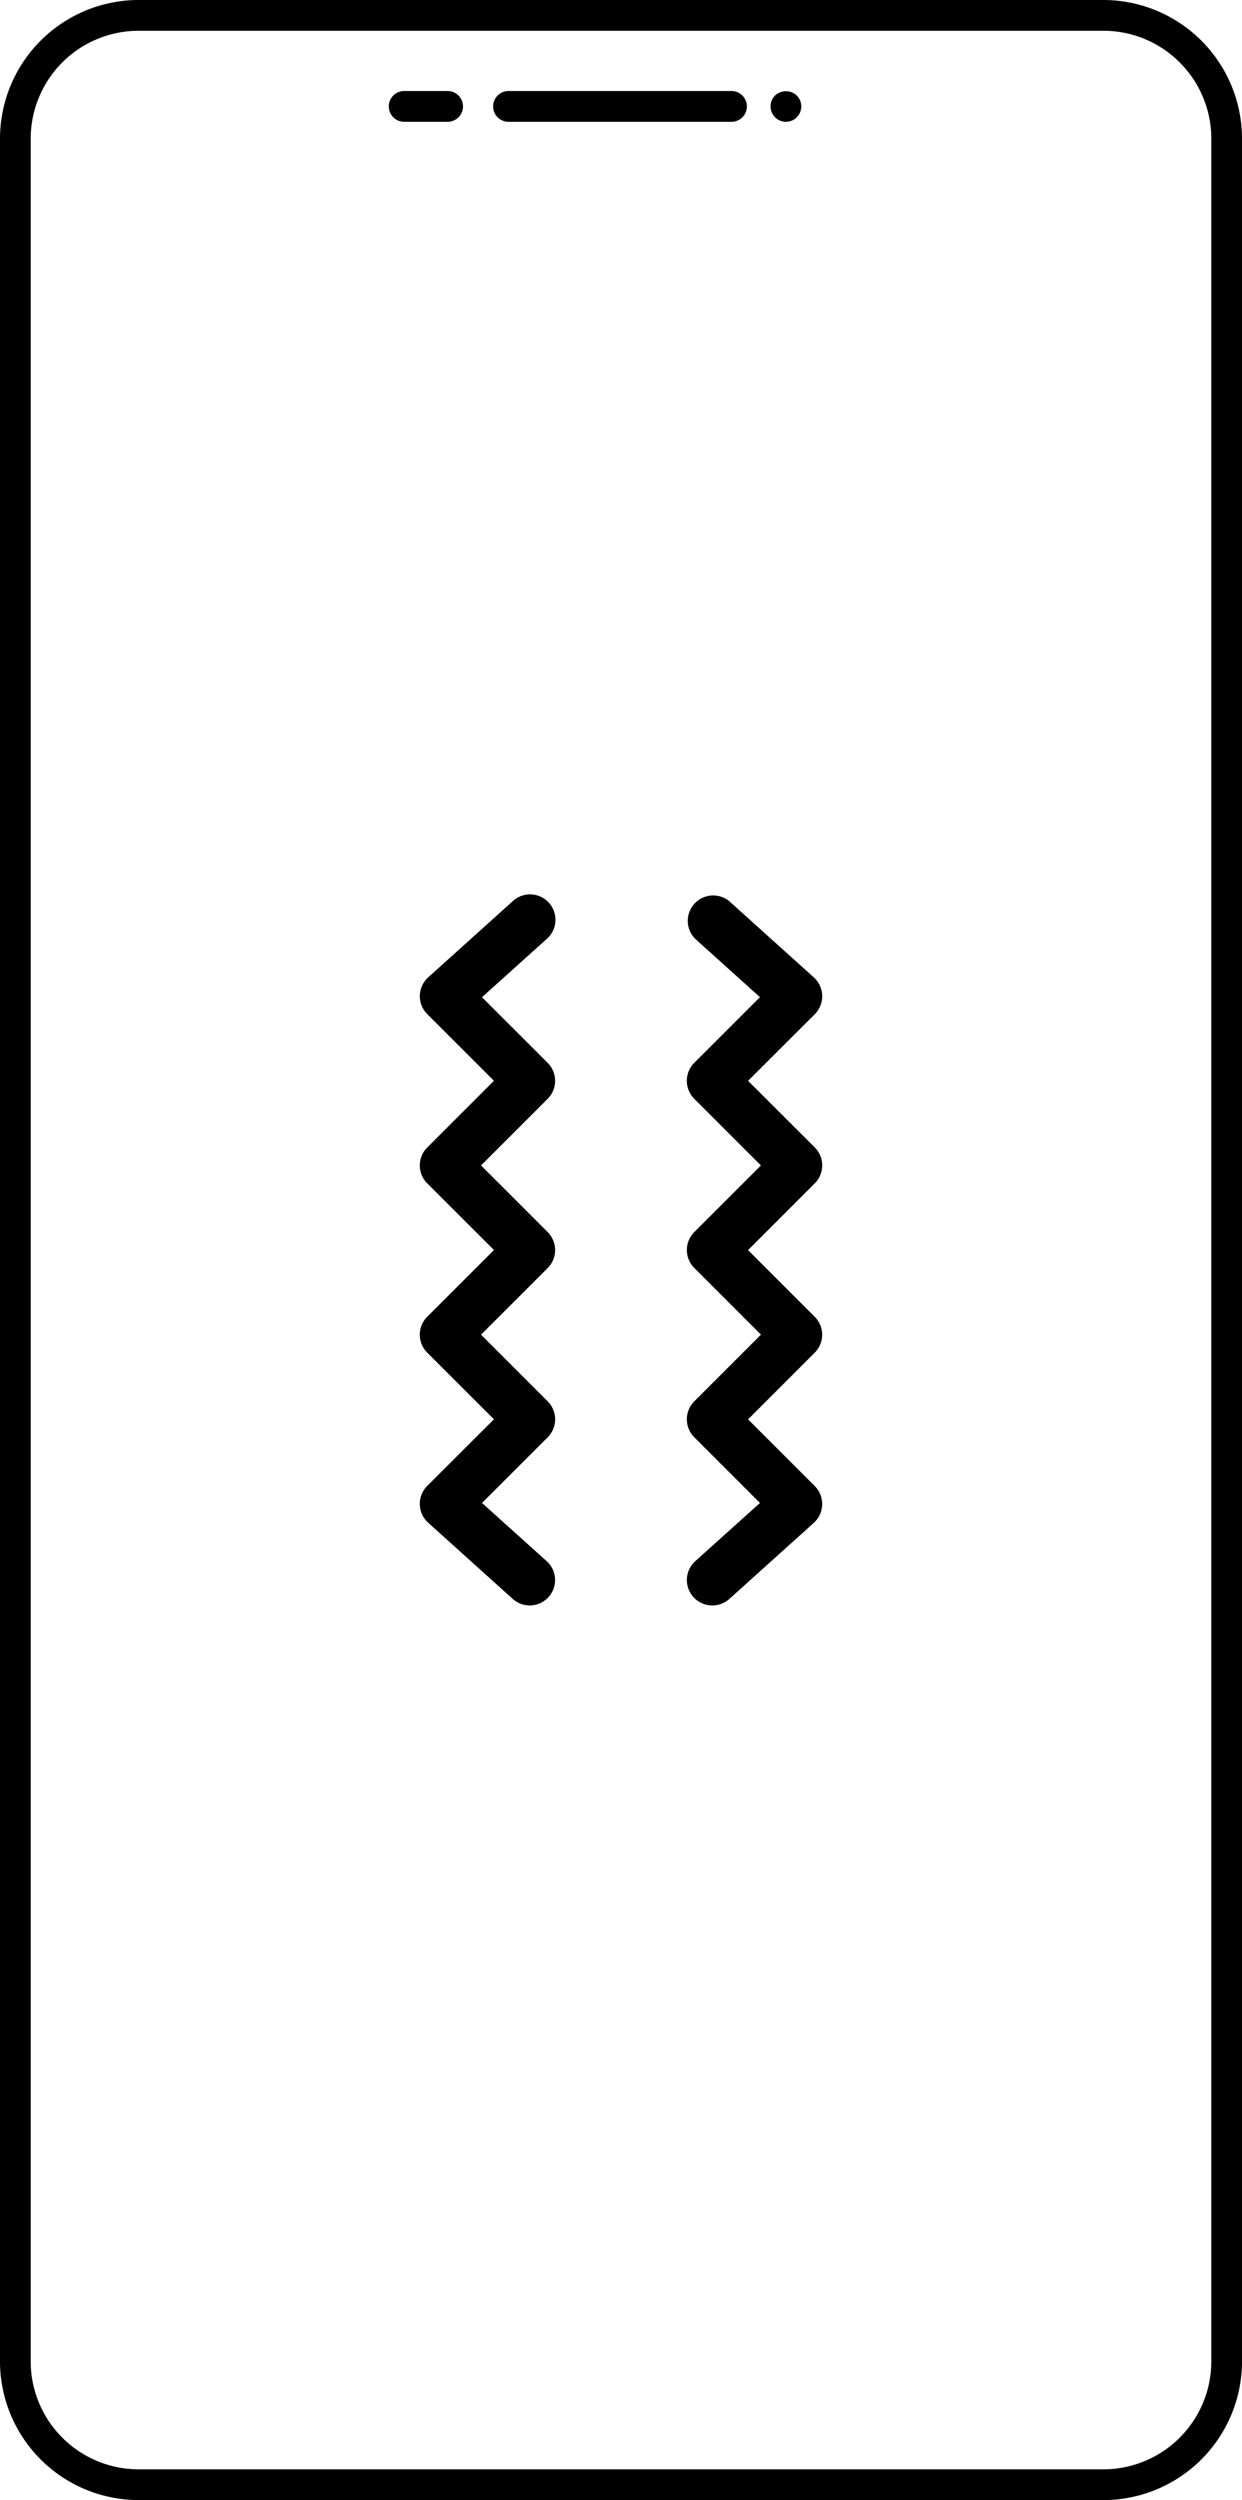 <?xml version="1.0" encoding="UTF-8"?> <svg xmlns="http://www.w3.org/2000/svg" id="Layer_1" data-name="Layer 1" viewBox="0 0 635.41 1279"><path d="M753.33,821.32a13,13,0,0,1-8.69-3.32l-43.29-39a13,13,0,0,1-.48-18.84L735,726.09,700.87,692a13,13,0,0,1,0-18.38L735,639.49,700.87,605.4a13,13,0,0,1,0-18.37L735,552.91l-34.11-34.09a13,13,0,0,1-3.81-9.52,13.09,13.09,0,0,1,4.29-9.32l43.29-39A13,13,0,1,1,762,480.35l-33.13,29.8,33.61,33.6a13,13,0,0,1,0,18.38l-34.09,34.09,34.11,34.11a13,13,0,0,1,0,18.37l-34.11,34.1,34.11,34.11a13,13,0,0,1,0,18.37l-33.61,33.61L762,798.69a13,13,0,0,1-8.71,22.63Z" transform="translate(-482.29)"></path><path d="M846.67,821.32a13,13,0,0,1-8.7-22.64l33.13-29.8-33.61-33.61a13,13,0,0,1,0-18.38l34.11-34.11-34.11-34.11a13,13,0,0,1,0-18.37l34.09-34.08-34.11-34.11a13,13,0,0,1,0-18.37l33.61-33.61L838,480.33A13,13,0,0,1,855.34,461l43.29,39a13.12,13.12,0,0,1,4.31,9.34,13,13,0,0,1-3.81,9.52L865,552.93,899.13,587a13,13,0,0,1,0,18.38L865,639.53l34.11,34.11a13,13,0,0,1,0,18.37L865,726.12l34.11,34.11a13,13,0,0,1-.48,18.84l-43.29,39A13.08,13.08,0,0,1,846.67,821.32Z" transform="translate(-482.29)"></path><path d="M1046.78,0H553.22a71,71,0,0,0-70.93,70.92V1208.08A71,71,0,0,0,553.22,1279h493.56a71,71,0,0,0,70.93-70.92V70.92A71,71,0,0,0,1046.78,0ZM1102,1208.08a55.24,55.24,0,0,1-55.18,55.18H553.22A55.24,55.24,0,0,1,498,1208.08V70.92a55.24,55.24,0,0,1,55.18-55.18h493.56A55.24,55.24,0,0,1,1102,70.92Z" transform="translate(-482.29)"></path><path d="M856.8,62.32H742.17a7.88,7.88,0,0,1,0-15.75H856.8a7.88,7.88,0,0,1,0,15.75Z" transform="translate(-482.29)"></path><path d="M711,62.32h-22.2a7.88,7.88,0,0,1,0-15.75H711a7.88,7.88,0,1,1,0,15.75Z" transform="translate(-482.29)"></path><path d="M884.38,62.31a7.88,7.88,0,0,1-5.57-13.44,8.12,8.12,0,0,1,11.11,0,7.87,7.87,0,0,1-5.54,13.44Z" transform="translate(-482.29)"></path></svg> 